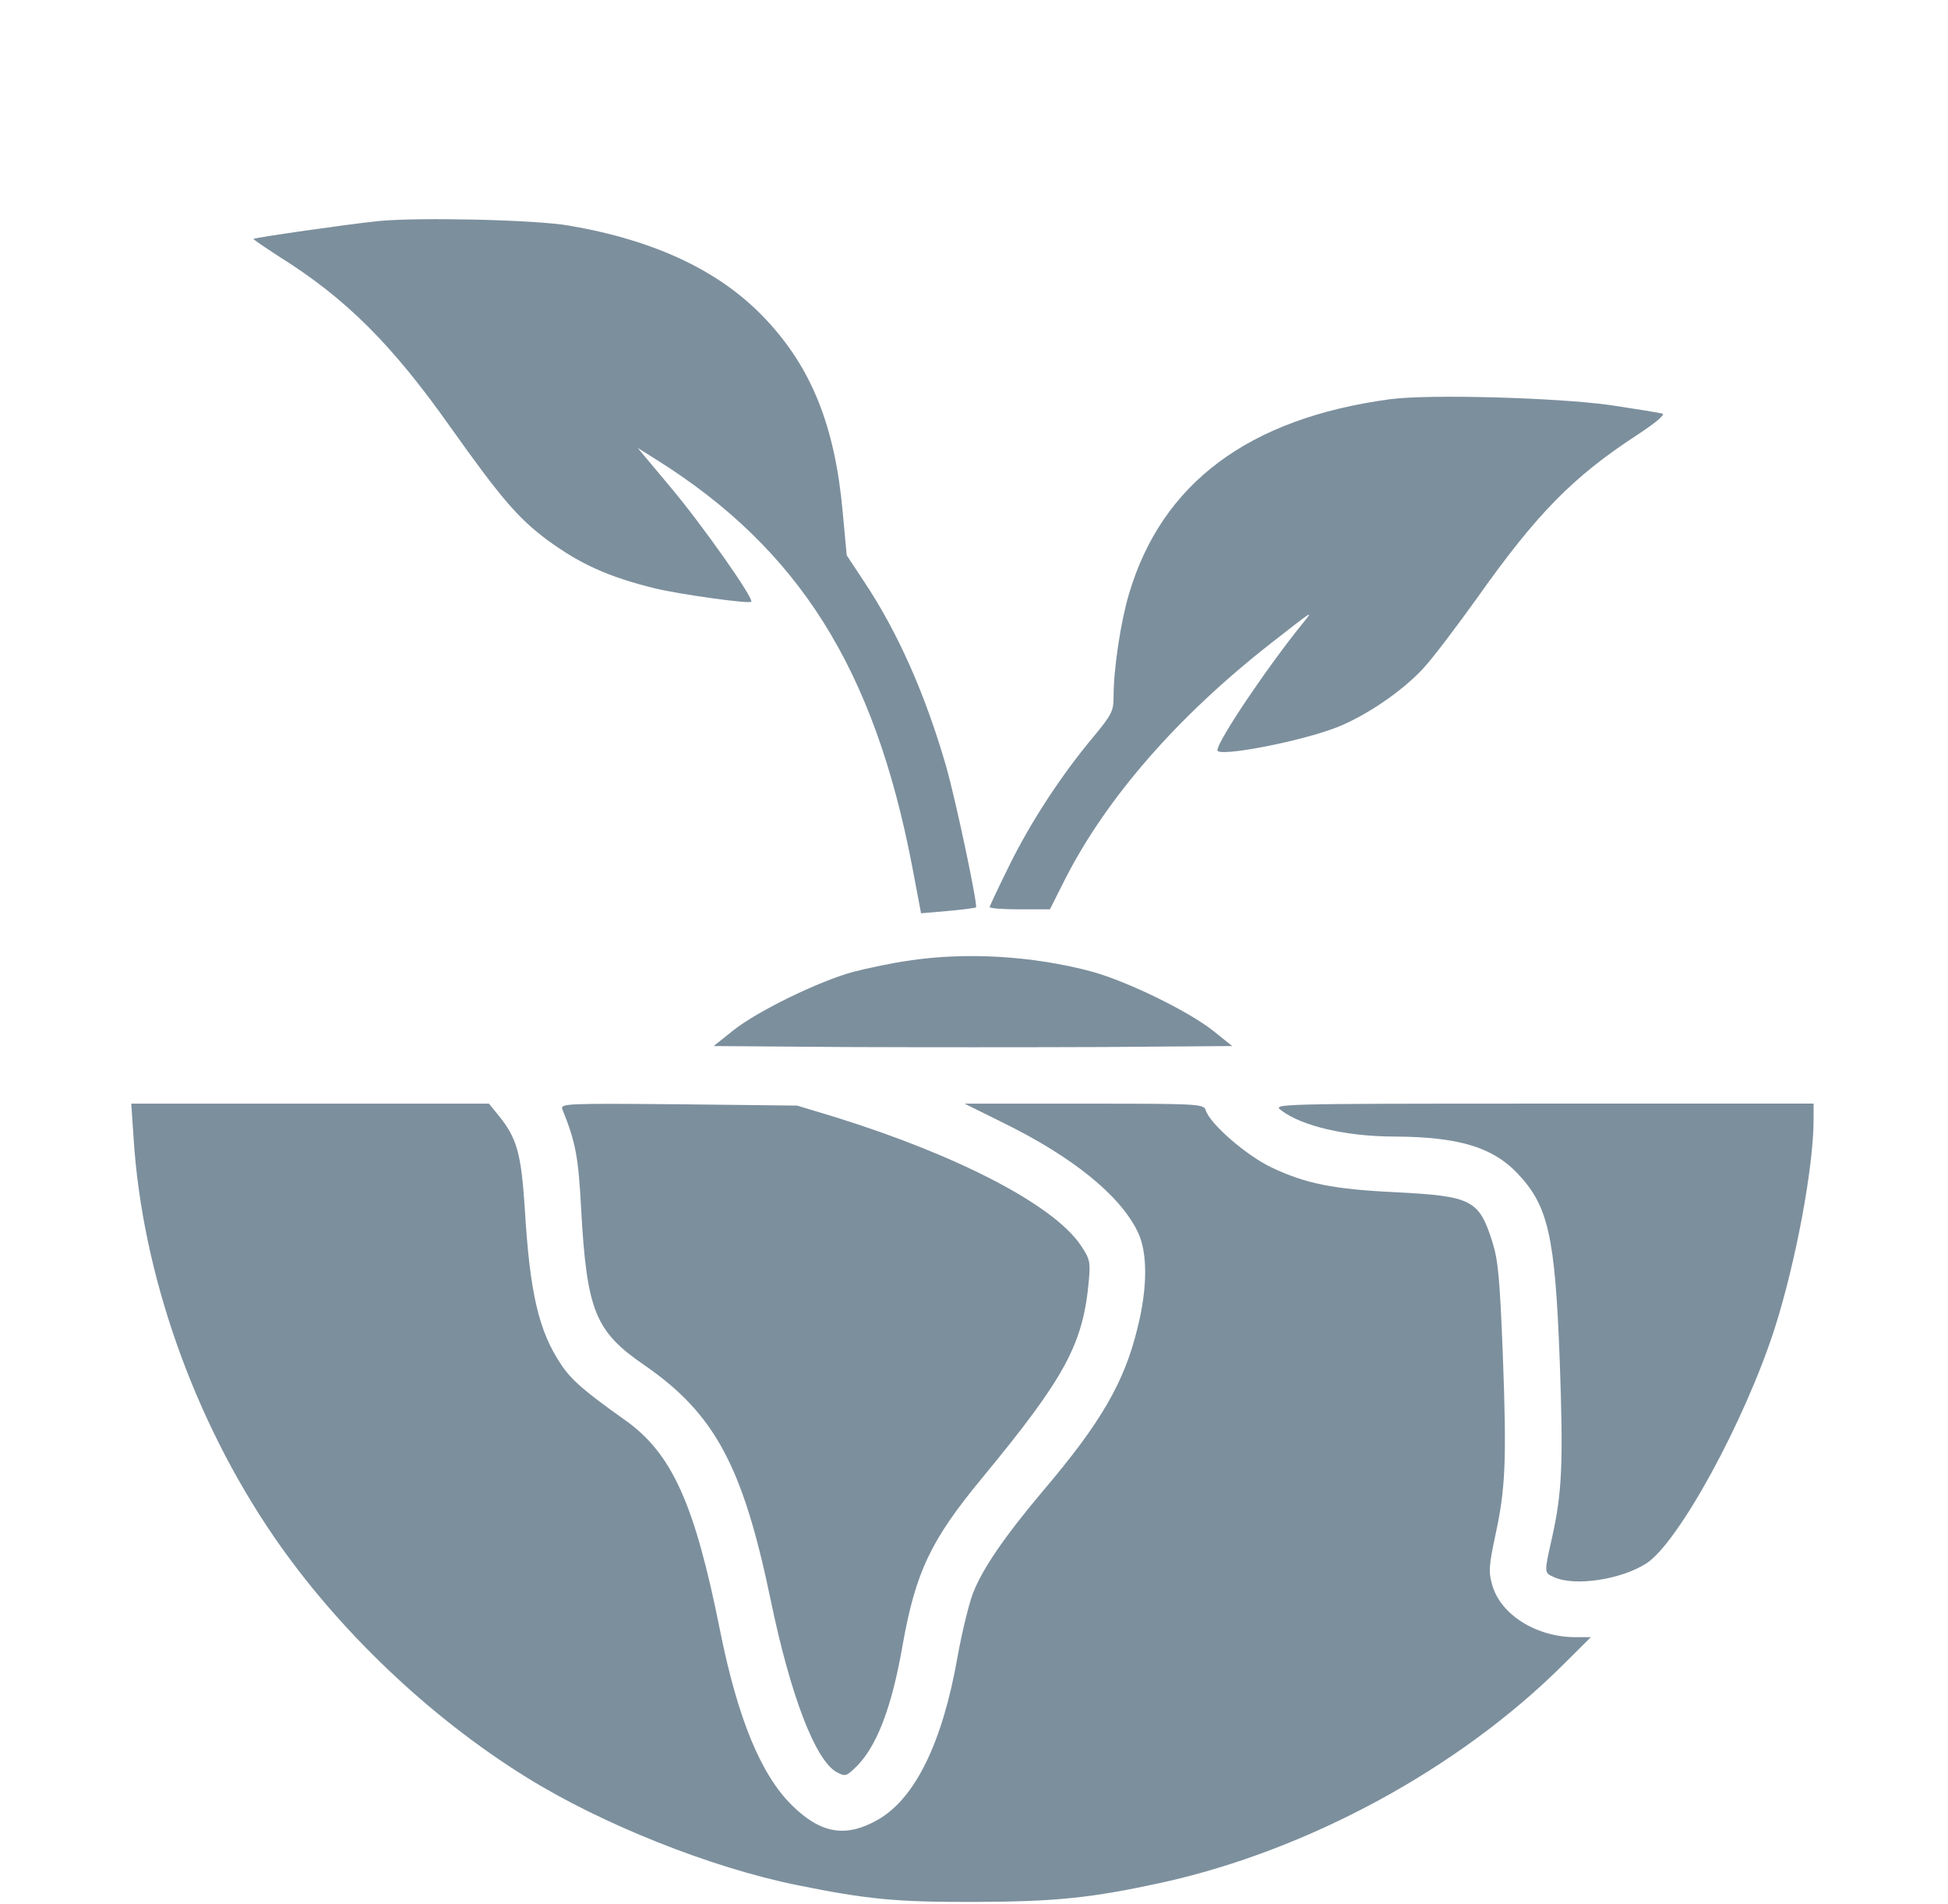 <svg width="44" height="43" viewBox="0 0 44 43" fill="none" xmlns="http://www.w3.org/2000/svg">
<path d="M8.549 4.992C7.837 5.066 5.765 5.364 5.727 5.394C5.719 5.409 5.976 5.58 6.294 5.788C7.807 6.732 8.851 7.773 10.175 9.647C11.317 11.254 11.703 11.7 12.346 12.183C13.095 12.734 13.731 13.024 14.782 13.284C15.327 13.418 16.916 13.641 16.968 13.589C17.037 13.522 15.864 11.856 15.138 10.993L14.404 10.116L14.843 10.391C18.05 12.406 19.745 15.106 20.6 19.546L20.804 20.624L21.409 20.572C21.742 20.542 22.029 20.505 22.045 20.49C22.09 20.445 21.598 18.11 21.371 17.307C20.902 15.686 20.282 14.28 19.518 13.135L19.125 12.54L19.034 11.559C18.86 9.625 18.33 8.309 17.301 7.216C16.288 6.13 14.812 5.431 12.861 5.096C12.112 4.962 9.464 4.903 8.549 4.992Z" fill="#7C8F9D"/>
<path d="M31.394 9.016C28.201 9.447 26.242 10.912 25.501 13.411C25.311 14.05 25.153 15.106 25.153 15.724C25.153 16.058 25.115 16.133 24.699 16.638C23.98 17.494 23.284 18.557 22.8 19.539C22.558 20.029 22.354 20.461 22.354 20.483C22.354 20.513 22.656 20.535 23.034 20.535H23.715L24.063 19.843C25.001 18.007 26.605 16.17 28.708 14.526C29.677 13.768 29.677 13.768 29.434 14.065C28.625 15.062 27.498 16.735 27.498 16.943C27.498 17.107 29.404 16.742 30.221 16.415C30.879 16.148 31.666 15.612 32.143 15.099C32.37 14.854 32.914 14.132 33.361 13.508C34.715 11.596 35.524 10.771 36.984 9.819C37.393 9.551 37.612 9.365 37.552 9.343C37.491 9.321 36.969 9.239 36.387 9.15C35.176 8.979 32.271 8.897 31.394 9.016Z" fill="#7C8F9D"/>
<path d="M20.516 21.695C20.146 21.747 19.586 21.866 19.268 21.948C18.504 22.157 17.135 22.818 16.567 23.265L16.121 23.622L19.049 23.644C20.66 23.651 23.293 23.651 24.904 23.644L27.832 23.622L27.386 23.265C26.811 22.818 25.449 22.157 24.662 21.941C23.331 21.584 21.818 21.495 20.516 21.695Z" fill="#7C8F9D"/>
<path d="M3.018 25.711C3.214 28.768 4.372 32.047 6.172 34.68C7.61 36.785 9.69 38.77 11.884 40.131C13.579 41.187 16.052 42.176 18.004 42.57C19.578 42.89 20.251 42.957 22.052 42.95C23.867 42.942 24.654 42.86 26.258 42.511C29.549 41.782 32.938 39.945 35.29 37.61L35.933 36.971H35.585C34.7 36.971 33.883 36.457 33.702 35.781C33.618 35.491 33.634 35.342 33.777 34.665C34.004 33.624 34.035 32.992 33.944 30.575C33.876 28.857 33.838 28.456 33.709 28.047C33.407 27.095 33.248 27.013 31.538 26.924C30.116 26.857 29.496 26.73 28.724 26.366C28.157 26.098 27.332 25.384 27.234 25.072C27.188 24.931 27.105 24.923 24.488 24.923H21.787L22.657 25.354C24.215 26.12 25.282 26.976 25.69 27.801C25.925 28.262 25.925 29.073 25.69 30.002C25.395 31.215 24.866 32.129 23.564 33.661C22.687 34.702 22.188 35.431 21.976 35.981C21.885 36.219 21.726 36.866 21.628 37.417C21.287 39.358 20.667 40.614 19.835 41.09C19.109 41.507 18.541 41.41 17.891 40.771C17.187 40.079 16.665 38.815 16.264 36.822C15.689 33.944 15.175 32.813 14.108 32.062C13.208 31.423 12.905 31.163 12.678 30.82C12.171 30.069 11.967 29.207 11.854 27.295C11.771 26.046 11.68 25.704 11.256 25.183L11.044 24.923H7.005H2.965L3.018 25.711Z" fill="#7C8F9D"/>
<path d="M12.702 25.049C13.005 25.8 13.065 26.134 13.126 27.295C13.254 29.607 13.443 30.069 14.563 30.834C16.144 31.928 16.78 33.11 17.407 36.129C17.854 38.286 18.414 39.751 18.898 40.019C19.079 40.115 19.11 40.115 19.291 39.944C19.783 39.498 20.139 38.591 20.388 37.148C20.683 35.497 21.024 34.776 22.189 33.37C24.065 31.095 24.466 30.351 24.594 28.916C24.632 28.492 24.617 28.425 24.405 28.113C23.792 27.213 21.667 26.105 18.913 25.242L18.005 24.967L15.327 24.937C12.77 24.915 12.657 24.922 12.702 25.049Z" fill="#7C8F9D"/>
<path d="M28.936 25.071C29.397 25.428 30.404 25.666 31.508 25.666C32.938 25.674 33.709 25.904 34.269 26.491C34.973 27.228 35.124 27.904 35.23 30.723C35.313 33.043 35.283 33.69 35.063 34.694C34.874 35.535 34.874 35.512 35.101 35.616C35.578 35.832 36.622 35.668 37.189 35.304C37.916 34.828 39.406 32.106 40.087 29.994C40.563 28.499 40.964 26.358 40.964 25.279V24.922H34.859C28.769 24.922 28.747 24.93 28.936 25.071Z" fill="#7C8F9D"/>
</svg>
